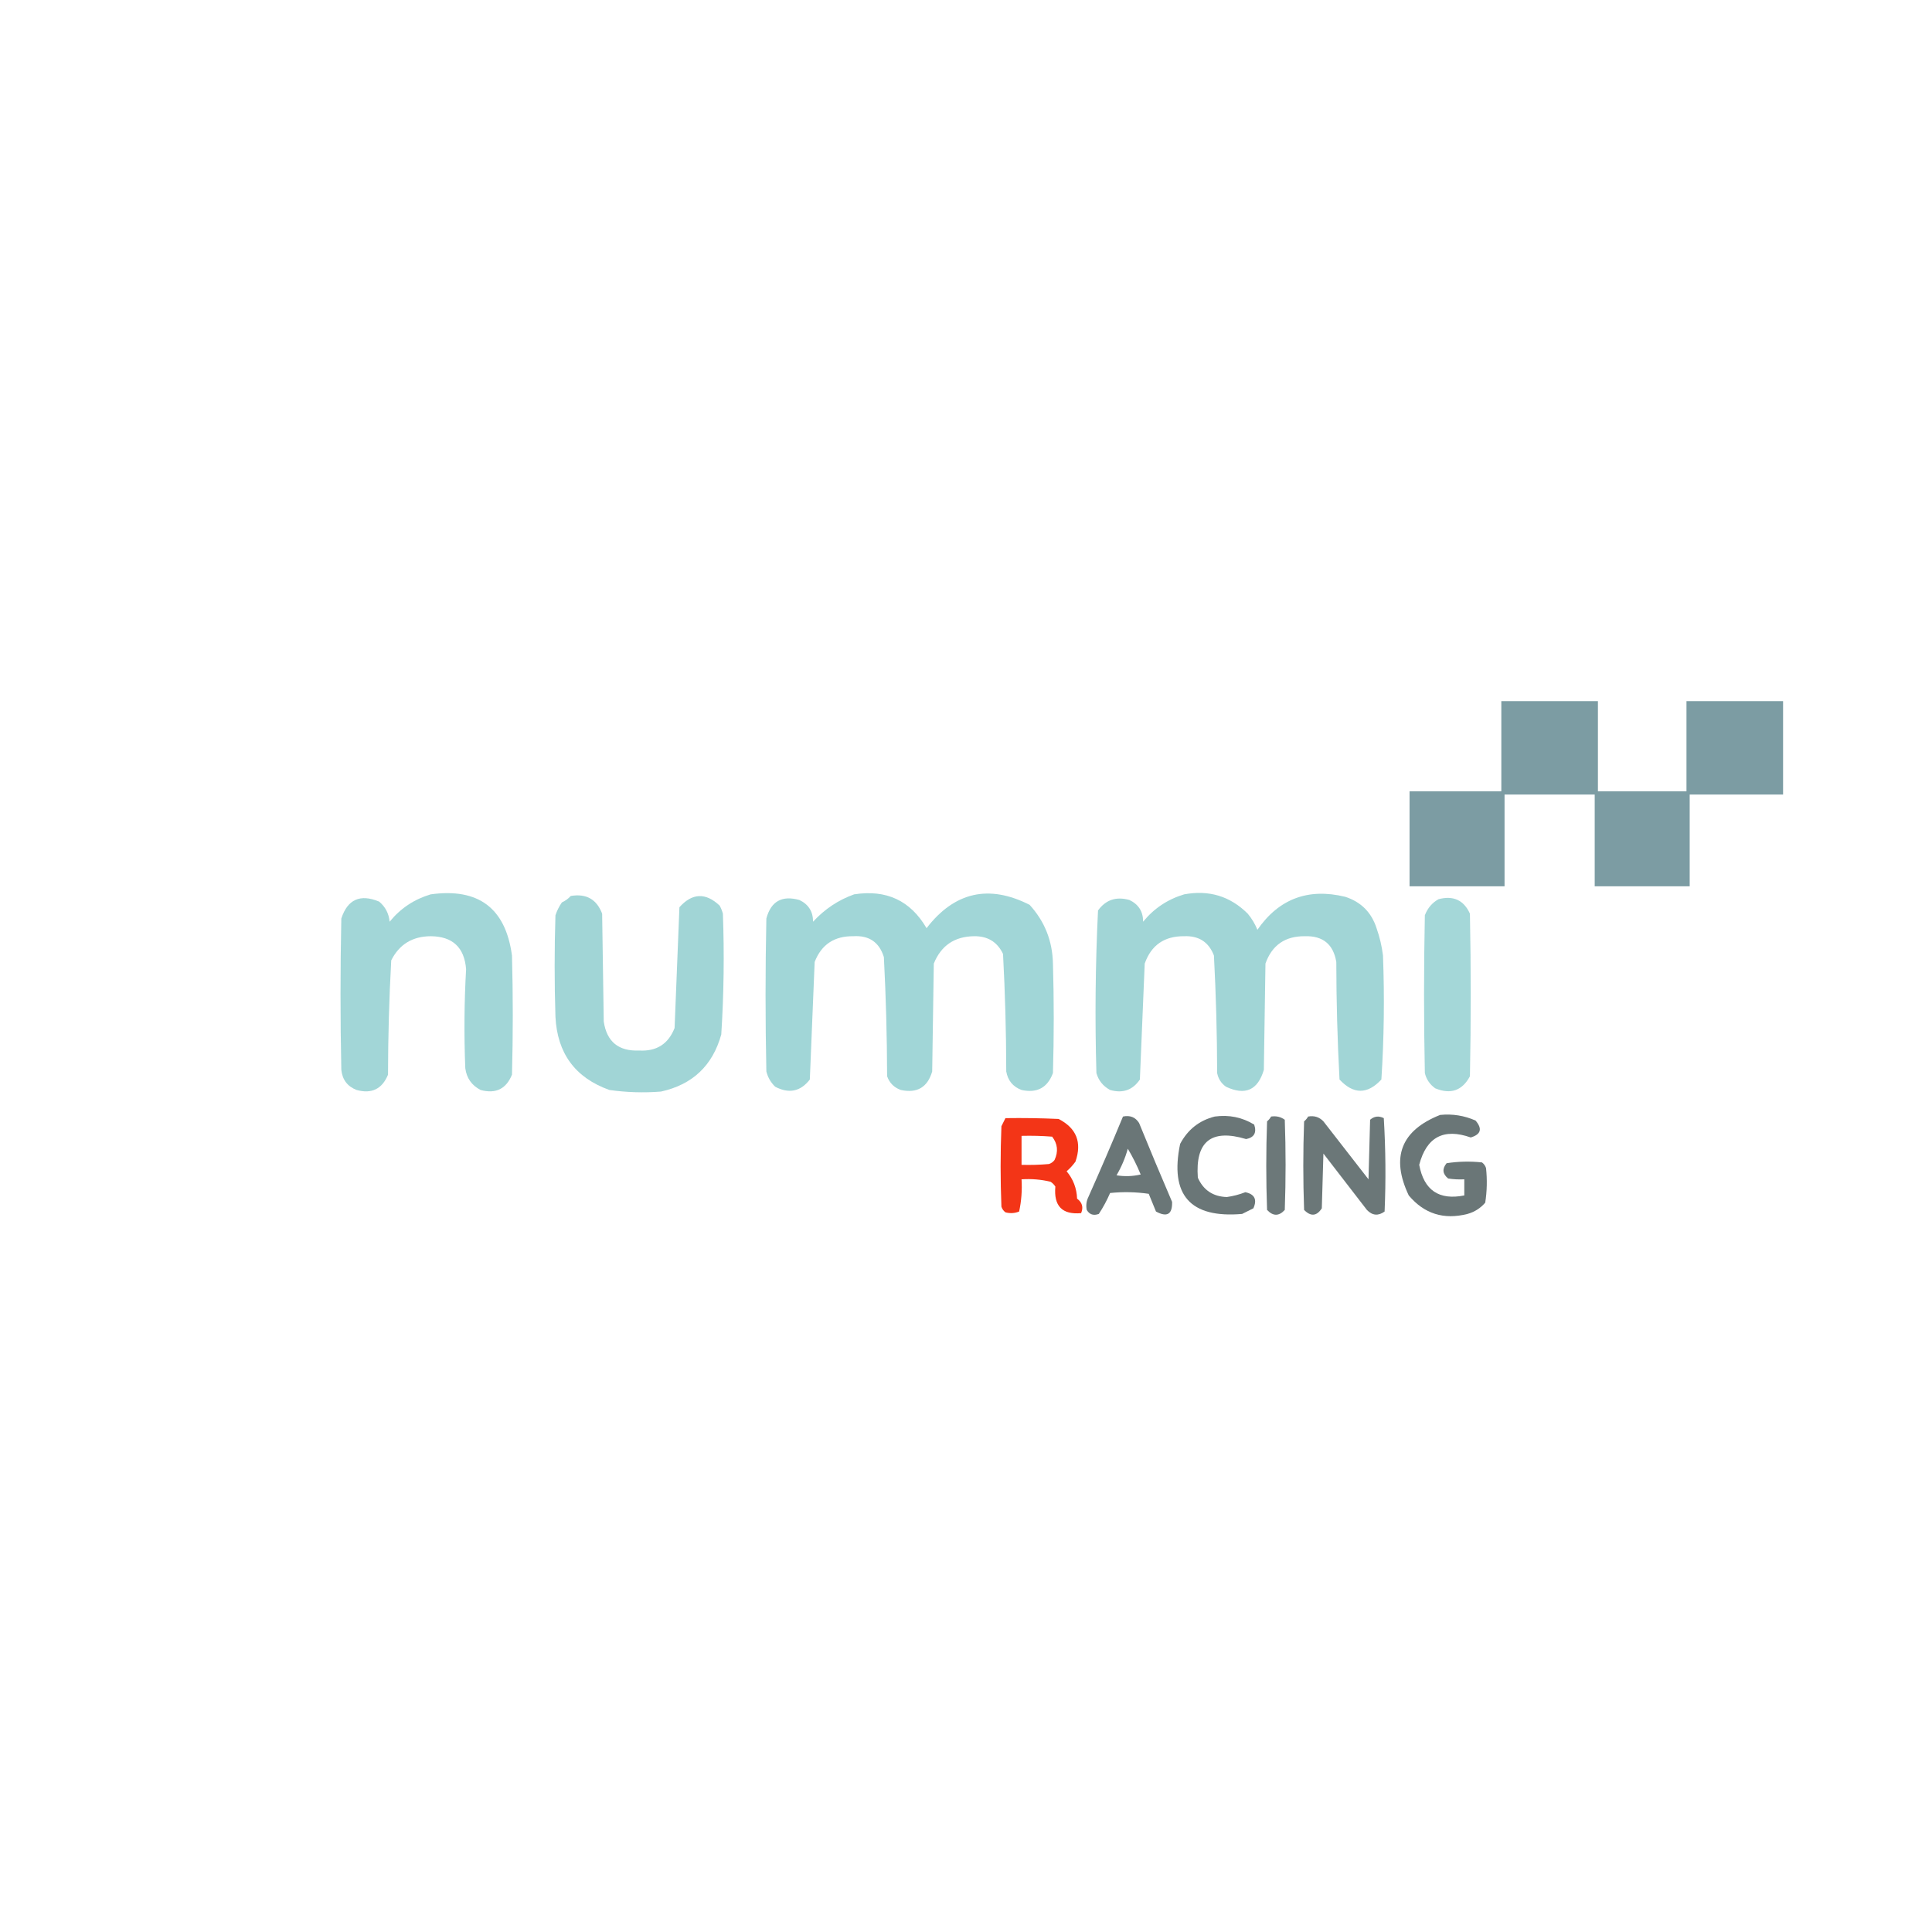 <?xml version="1.0" encoding="UTF-8"?>
<!DOCTYPE svg PUBLIC "-//W3C//DTD SVG 1.1//EN" "http://www.w3.org/Graphics/SVG/1.1/DTD/svg11.dtd">
<svg xmlns="http://www.w3.org/2000/svg" version="1.1" width="1200px" height="1200px" style="shape-rendering:geometricPrecision; text-rendering:geometricPrecision; image-rendering:optimizeQuality; fill-rule:evenodd; clip-rule:evenodd" xmlns:xlink="http://www.w3.org/1999/xlink">
<g><path style="opacity:0.965" fill="#7899a0" d="M 932.5,435.5 C 952.5,435.5 972.5,435.5 992.5,435.5C 992.5,454.167 992.5,472.833 992.5,491.5C 1010.83,491.5 1029.17,491.5 1047.5,491.5C 1047.5,472.833 1047.5,454.167 1047.5,435.5C 1067.5,435.5 1087.5,435.5 1107.5,435.5C 1107.5,454.833 1107.5,474.167 1107.5,493.5C 1088.17,493.5 1068.83,493.5 1049.5,493.5C 1049.5,512.5 1049.5,531.5 1049.5,550.5C 1029.83,550.5 1010.17,550.5 990.5,550.5C 990.5,531.5 990.5,512.5 990.5,493.5C 971.833,493.5 953.167,493.5 934.5,493.5C 934.5,512.5 934.5,531.5 934.5,550.5C 914.833,550.5 895.167,550.5 875.5,550.5C 875.5,530.833 875.5,511.167 875.5,491.5C 894.5,491.5 913.5,491.5 932.5,491.5C 932.5,472.833 932.5,454.167 932.5,435.5 Z"/></g>
<g><path style="opacity:0.964" fill="#9fd4d5" d="M 267.5,555.5 C 297.195,551.386 314.028,564.053 318,593.5C 318.667,618.167 318.667,642.833 318,667.5C 314.387,676.389 307.887,679.556 298.5,677C 292.999,674.162 289.832,669.662 289,663.5C 288.174,642.927 288.341,622.427 289.5,602C 288.44,588.44 281.107,581.607 267.5,581.5C 256.156,581.577 247.989,586.577 243,596.5C 241.707,620.117 241.04,643.784 241,667.5C 237.347,676.41 230.847,679.576 221.5,677C 215.812,674.807 212.645,670.64 212,664.5C 211.333,633.167 211.333,601.833 212,570.5C 215.898,558.6 223.731,555.1 235.5,560C 239.382,563.264 241.549,567.43 242,572.5C 248.761,564.205 257.261,558.538 267.5,555.5 Z"/></g>
<g><path style="opacity:0.976" fill="#9fd5d6" d="M 530.5,555.5 C 550.504,552.365 565.504,559.365 575.5,576.5C 592.839,554.001 614.172,549.167 639.5,562C 648.877,572.269 653.71,584.435 654,598.5C 654.667,621.167 654.667,643.833 654,666.5C 650.621,675.608 644.121,679.108 634.5,677C 629.162,674.993 625.996,671.159 625,665.5C 624.961,641.117 624.294,616.784 623,592.5C 619.436,585.043 613.436,581.376 605,581.5C 592.856,581.655 584.523,587.321 580,598.5C 579.667,620.833 579.333,643.167 579,665.5C 576.116,675.362 569.616,679.195 559.5,677C 555.333,675.5 552.5,672.667 551,668.5C 550.941,643.798 550.274,619.131 549,594.5C 546.147,585.23 539.814,580.897 530,581.5C 518.18,581.35 510.18,586.683 506,597.5C 505.021,621.855 504.021,646.188 503,670.5C 497.227,677.972 490.06,679.472 481.5,675C 478.769,672.374 476.936,669.207 476,665.5C 475.333,633.833 475.333,602.167 476,570.5C 478.852,559.82 485.685,555.986 496.5,559C 502.181,561.686 505.015,566.186 505,572.5C 512.217,564.66 520.717,558.993 530.5,555.5 Z"/></g>
<g><path style="opacity:0.97" fill="#9fd4d5" d="M 735.5,555.5 C 750.918,552.639 764.085,556.639 775,567.5C 777.516,570.534 779.516,573.868 781,577.5C 794.326,558.269 812.492,551.436 835.5,557C 845.333,560.167 851.833,566.667 855,576.5C 856.954,582.026 858.287,587.693 859,593.5C 859.981,619.254 859.648,644.921 858,670.5C 849.333,679.833 840.667,679.833 832,670.5C 830.696,646.229 830.029,621.896 830,597.5C 828.173,586.508 821.673,581.175 810.5,581.5C 798.21,581.383 790.043,587.05 786,598.5C 785.667,620.5 785.333,642.5 785,664.5C 781.269,677.115 773.435,680.615 761.5,675C 758.533,672.9 756.7,670.066 756,666.5C 755.94,642.131 755.273,617.798 754,593.5C 750.779,585.13 744.612,581.13 735.5,581.5C 723.21,581.383 715.043,587.05 711,598.5C 710.021,622.538 709.021,646.538 708,670.5C 703.532,677.085 697.365,679.252 689.5,677C 685.183,674.685 682.35,671.185 681,666.5C 680.028,632.786 680.361,599.119 682,565.5C 686.826,558.856 693.326,556.689 701.5,559C 707.2,561.699 710.033,566.199 710,572.5C 716.774,564.223 725.274,558.557 735.5,555.5 Z"/></g>
<g><path style="opacity:0.97" fill="#9fd4d5" d="M 354.5,556.5 C 364.115,554.886 370.615,558.552 374,567.5C 374.333,589.833 374.667,612.167 375,634.5C 376.875,647.033 384.208,653.033 397,652.5C 407.765,653.122 415.099,648.456 419,638.5C 419.97,613.454 420.97,588.454 422,563.5C 429.947,554.619 438.28,554.286 447,562.5C 447.862,564.087 448.529,565.754 449,567.5C 449.92,592.529 449.587,617.529 448,642.5C 442.637,661.863 430.137,673.696 410.5,678C 399.789,678.844 389.122,678.511 378.5,677C 357.27,669.416 346.103,654.249 345,631.5C 344.333,610.5 344.333,589.5 345,568.5C 345.956,565.623 347.289,562.956 349,560.5C 351.167,559.512 353,558.179 354.5,556.5 Z"/></g>
<g><path style="opacity:0.949" fill="#9fd5d6" d="M 893.5,558.5 C 902.703,556.094 909.203,559.094 913,567.5C 913.667,601.167 913.667,634.833 913,668.5C 908.212,677.413 901.045,679.913 891.5,676C 888.131,673.635 885.964,670.468 885,666.5C 884.333,633.833 884.333,601.167 885,568.5C 886.698,564.043 889.531,560.71 893.5,558.5 Z"/></g>
<g><path style="opacity:0.99" fill="#697576" d="M 894.5,692.5 C 902.173,691.736 909.507,692.903 916.5,696C 920.852,701.107 919.852,704.607 913.5,706.5C 896.684,700.575 886.017,706.242 881.5,723.5C 884.458,739.308 893.791,745.641 909.5,742.5C 909.5,739.167 909.5,735.833 909.5,732.5C 906.15,732.665 902.817,732.498 899.5,732C 895.965,729.162 895.632,725.995 898.5,722.5C 905.783,721.368 913.117,721.201 920.5,722C 921.701,722.903 922.535,724.069 923,725.5C 923.781,732.704 923.614,739.871 922.5,747C 919.557,750.431 915.891,752.764 911.5,754C 896.775,757.756 884.608,753.923 875,742.5C 863.738,718.772 870.238,702.106 894.5,692.5 Z"/></g>
<g><path style="opacity:0.989" fill="#697576" d="M 697.5,693.5 C 701.894,692.575 705.228,693.908 707.5,697.5C 714.221,713.997 721.054,730.33 728,746.5C 728.242,754.244 724.908,756.244 718,752.5C 716.5,748.833 715,745.167 713.5,741.5C 705.521,740.335 697.521,740.168 689.5,741C 687.541,745.55 685.208,749.883 682.5,754C 679.166,755.212 676.666,754.379 675,751.5C 674.416,748.743 674.75,746.077 676,743.5C 683.402,726.933 690.568,710.266 697.5,693.5 Z M 700.5,713.5 C 703.538,718.569 706.205,723.903 708.5,729.5C 703.533,730.662 698.533,730.829 693.5,730C 696.557,724.786 698.89,719.286 700.5,713.5 Z"/></g>
<g><path style="opacity:0.983" fill="#6a7677" d="M 789.5,693.5 C 792.685,693.02 795.519,693.686 798,695.5C 798.667,714.167 798.667,732.833 798,751.5C 794.38,755.487 790.713,755.487 787,751.5C 786.333,733.167 786.333,714.833 787,696.5C 788.045,695.627 788.878,694.627 789.5,693.5 Z"/></g>
<g><path style="opacity:0.945" fill="#f22a0a" d="M 624.5,694.5 C 635.505,694.333 646.505,694.5 657.5,695C 668.628,700.703 672.128,709.536 668,721.5C 666.39,723.731 664.557,725.731 662.5,727.5C 666.584,732.377 668.751,738.043 669,744.5C 672.193,746.876 673.026,749.876 671.5,753.5C 659.731,754.562 654.397,749.062 655.5,737C 654.728,735.779 653.728,734.779 652.5,734C 646.621,732.59 640.621,732.09 634.5,732.5C 634.92,739.284 634.42,745.95 633,752.5C 630.263,753.61 627.429,753.777 624.5,753C 623.299,752.097 622.465,750.931 622,749.5C 621.333,732.833 621.333,716.167 622,699.5C 622.847,697.807 623.68,696.14 624.5,694.5 Z M 634.5,705.5 C 640.842,705.334 647.175,705.5 653.5,706C 656.925,710.408 657.425,715.241 655,720.5C 654.097,721.701 652.931,722.535 651.5,723C 645.843,723.499 640.176,723.666 634.5,723.5C 634.5,717.5 634.5,711.5 634.5,705.5 Z"/></g>
<g><path style="opacity:0.986" fill="#697576" d="M 754.5,693.5 C 763.357,692.289 771.524,693.955 779,698.5C 780.67,703.501 779.004,706.501 774,707.5C 752.34,700.992 742.34,708.992 744,731.5C 747.461,739.235 753.461,743.235 762,743.5C 765.963,742.942 769.796,741.942 773.5,740.5C 779.268,741.712 780.935,745.046 778.5,750.5C 776.176,751.662 773.842,752.829 771.5,754C 739.262,756.759 726.429,742.259 733,710.5C 737.721,701.6 744.887,695.933 754.5,693.5 Z"/></g>
<g><path style="opacity:0.983" fill="#697576" d="M 812.5,693.5 C 816.287,692.814 819.454,693.814 822,696.5C 831.345,708.539 840.678,720.539 850,732.5C 850.333,720.167 850.667,707.833 851,695.5C 853.553,693.271 856.386,692.938 859.5,694.5C 860.666,713.825 860.833,733.158 860,752.5C 856.057,755.366 852.39,755.032 849,751.5C 840,739.833 831,728.167 822,716.5C 821.667,727.833 821.333,739.167 821,750.5C 817.829,755.414 814.163,755.747 810,751.5C 809.333,733.167 809.333,714.833 810,696.5C 811.045,695.627 811.878,694.627 812.5,693.5 Z"/></g>
</svg>
